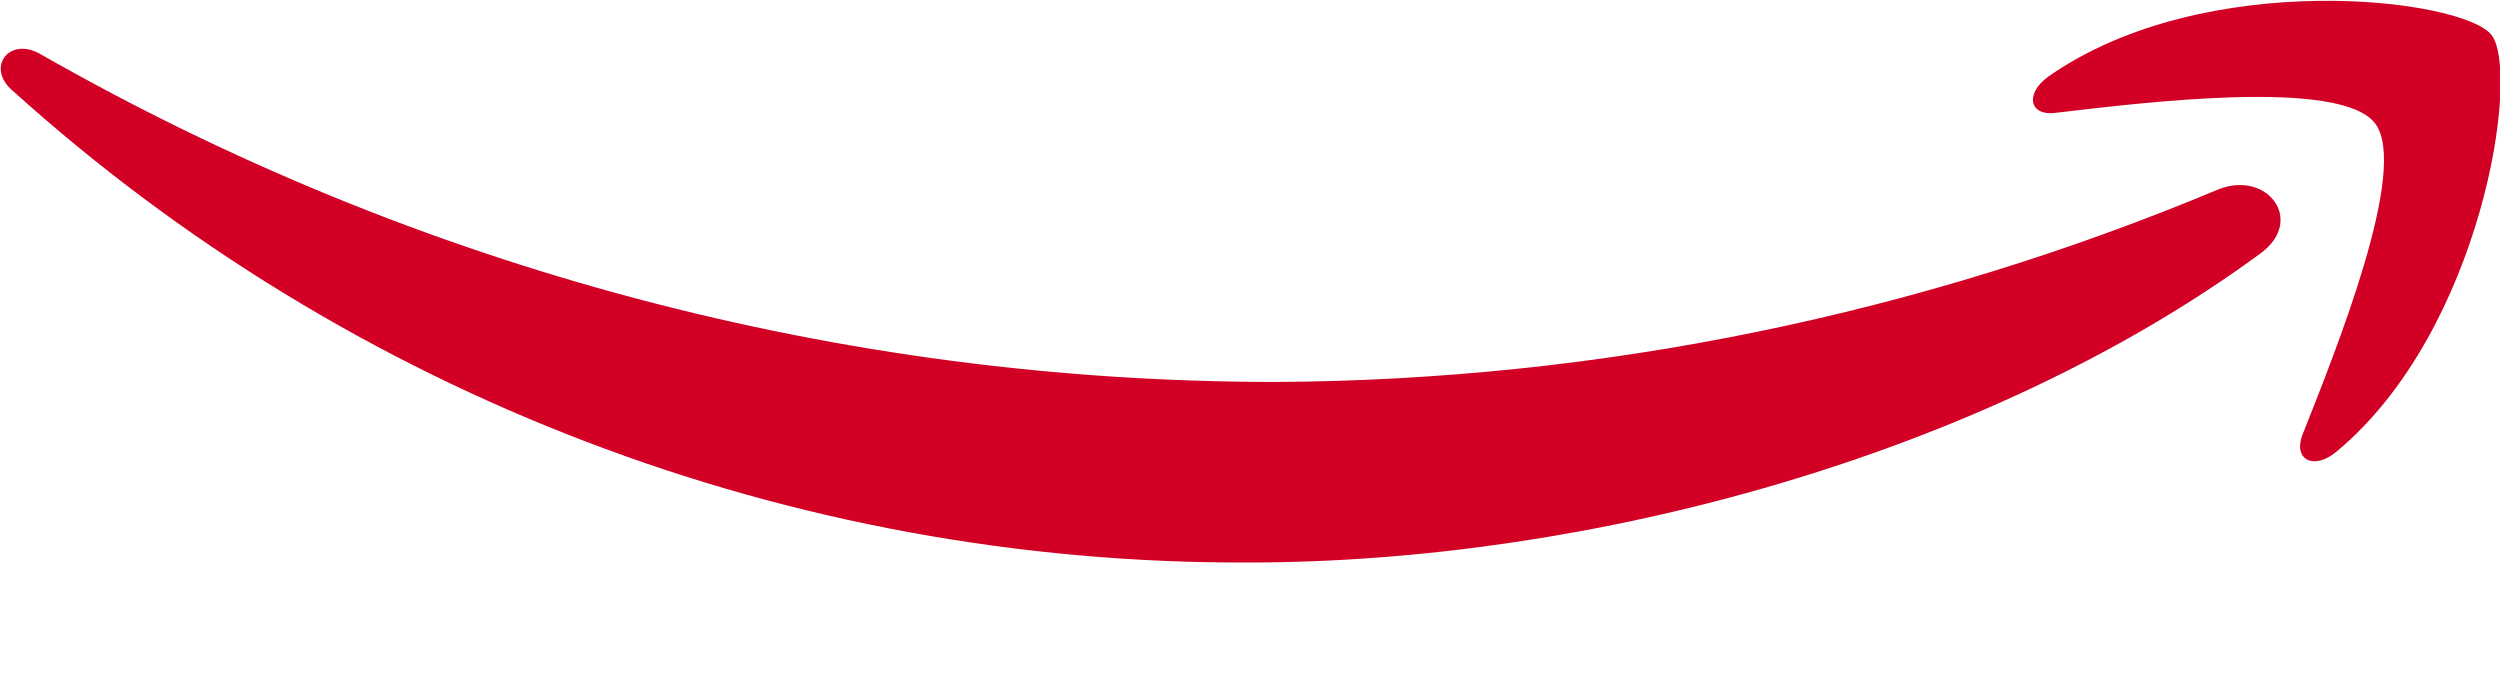 <?xml version="1.0" encoding="utf-8"?>
<!-- Generator: Adobe Illustrator 24.1.0, SVG Export Plug-In . SVG Version: 6.00 Build 0)  -->
<svg version="1.1" id="Calque_1" xmlns="http://www.w3.org/2000/svg" xmlns:xlink="http://www.w3.org/1999/xlink" x="0px" y="0px"
	 viewBox="0 0 144 39.2" style="enable-background:new 0 0 144 39.2;" xml:space="preserve">
<style type="text/css">
	.st0{fill:#D10024;}
</style>
<path class="st0" d="M130.2,14.6c-15.8,11.6-38.6,17.8-58.3,17.8C45.6,32.5,20.2,22.8,0.7,5.2c-1.5-1.3-0.2-3.1,1.6-2.1
	C24,15.5,48.5,22,73.5,22c18.7-0.1,37.1-3.9,54.3-11.1C130.6,9.8,132.8,12.7,130.2,14.6L130.2,14.6z"/>
<path class="st0" d="M136.8,7.1c-2-2.6-13.3-1.2-18.4-0.6c-1.5,0.2-1.8-1.1-0.4-2.1c9-6.3,23.8-4.5,25.5-2.4s-0.5,17-8.9,24
	c-1.3,1.1-2.5,0.5-2-0.9C134.5,20.3,138.8,9.7,136.8,7.1L136.8,7.1z"/>
</svg>
